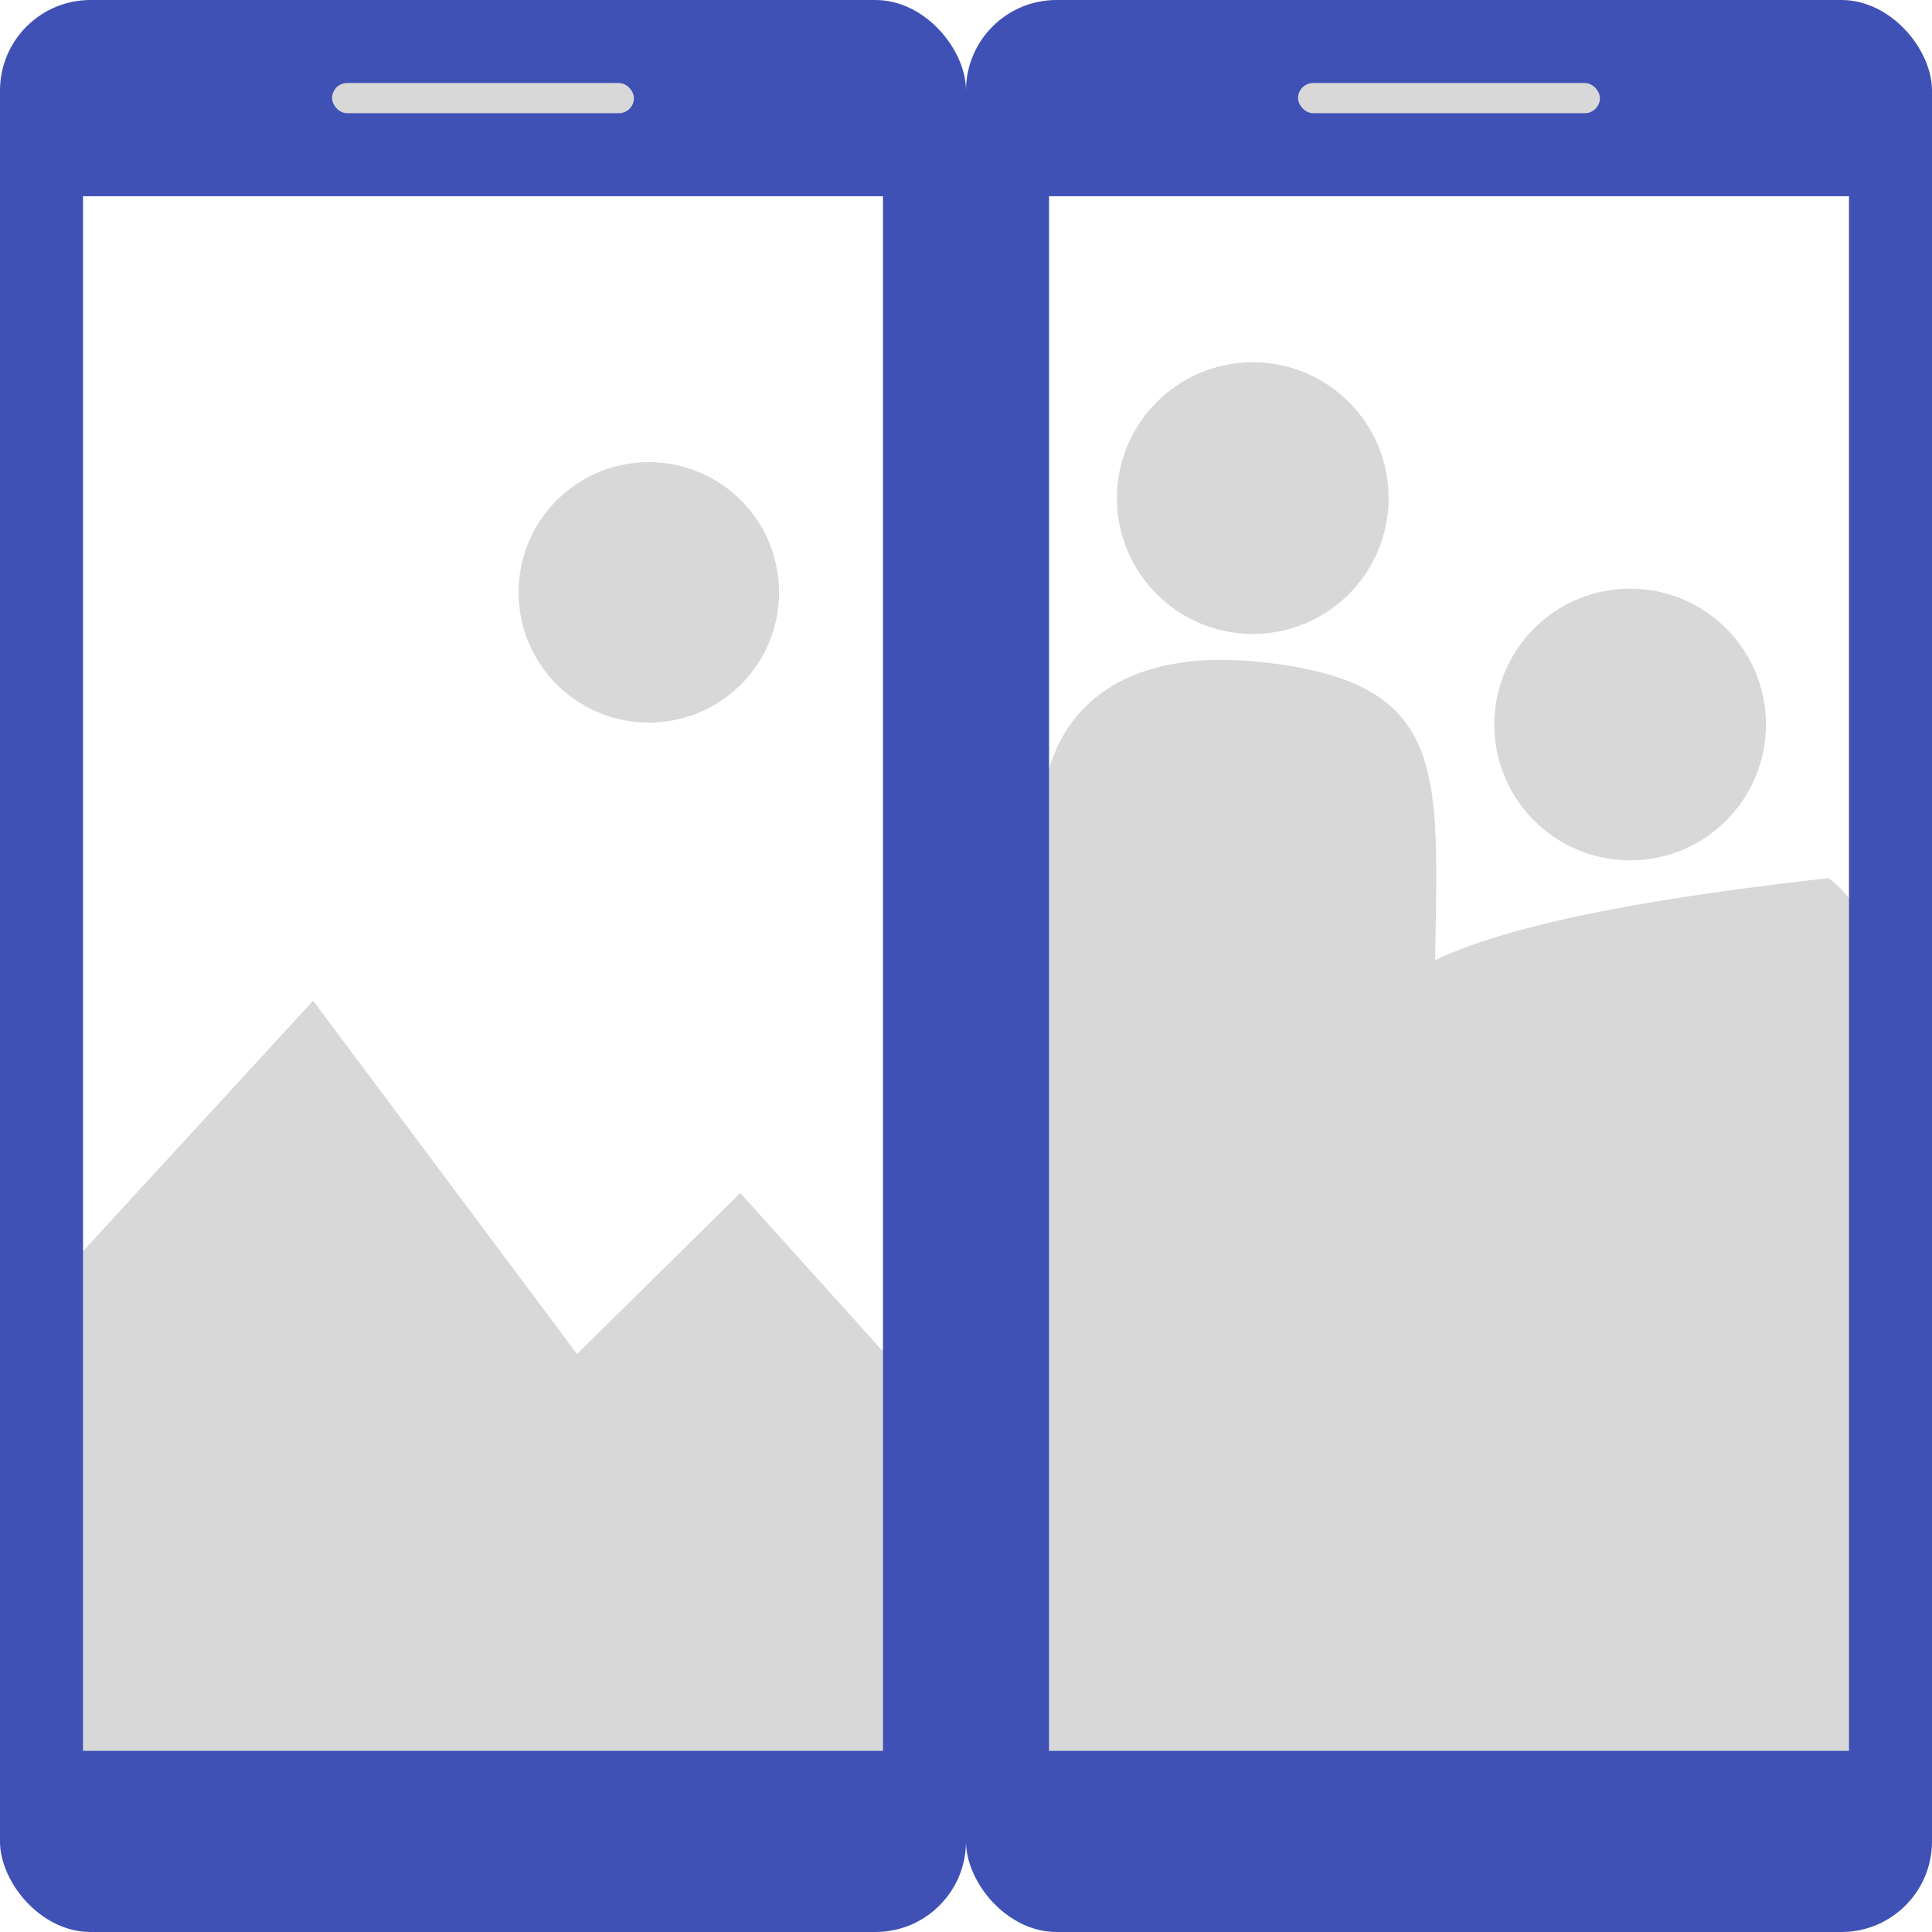 <?xml version="1.0" encoding="utf-8"?>
<svg viewBox="0 0 512 512" xmlns="http://www.w3.org/2000/svg">
  <defs>
    <clipPath id="clip1">
      <path d="M 0 0 L 256 0 L 256 512 L 0 512 Z M 22 464 L 234 464 L 234 52 L 22 52 Z"/>
    </clipPath>
    <clipPath id="path-1">
      <path d="M 0 0 L 256 0 L 256 512 L 0 512 Z M 22 464 L 234 464 L 234 52 L 22 52 Z"/>
    </clipPath>
  </defs>
  <g>
    <title>left</title>
    <ellipse transform="matrix(-0.707, 0.707, -0.707, -0.707, 831.891, -183.674)" cx="707.64" cy="225.805" rx="34.522" ry="34.522" style="fill: rgb(216, 216, 216);"/>
    <polygon points="9.493 345.2 82.983 265.191 152.917 358.831 196.181 316.16 244.78 370.092 240.631 485.068 20.161 488.624" style="fill: rgb(216, 216, 216);"/>
    <g>
      <title>body</title>
      <rect width="256" style="fill: rgb(63, 81, 181);" height="512" rx="24" ry="24" clip-path="url(#clip1)">
        <title>body</title>
      </rect>
      <rect x="88" y="22" width="80" height="8" rx="4" ry="4" style="fill: rgb(216, 216, 216);">
        <title>earSpeaker</title>
      </rect>
    </g>
  </g>
  <g transform="matrix(1, 0, 0, 1, 256, 0)">
    <title>right</title>
    <ellipse cx="76" cy="132" rx="36" ry="36" style="fill: rgb(216, 216, 216);"/>
    <path d="M 20.921 209.74 C 20.921 209.74 22.976 169.12 79.29 175.56 C 132.586 181.655 124.077 209.018 124.204 269.529 C 124.331 330.04 118.321 488.998 118.331 488.975 L 20.3 480.063 L 20.921 209.74 Z" style="fill: rgb(216, 216, 216);"/>
    <ellipse cx="176" cy="192" rx="36" ry="36" style="fill: rgb(216, 216, 216);"/>
    <path style="fill: rgb(216, 216, 216);" d="M 228.567 232.72 C 228.567 232.72 241.337 241.193 243.636 261.592 C 245.935 281.991 245.935 484.283 245.935 484.283 L 111.418 480.883 C 111.418 480.883 92.952 323.62 98.815 296.421 C 104.68 269.222 91.674 248.019 228.567 232.72 Z"/>
    <g>
      <title>body</title>
      <rect width="256" style="fill: rgb(63, 81, 181);" height="512" rx="24" ry="24" clip-path="url(#path-1)">
        <title>body</title>
      </rect>
      <rect x="88" y="22" width="80" height="8" style="fill: rgb(216, 216, 216);" rx="4" ry="4">
        <title>earSpeaker</title>
      </rect>
    </g>
  </g>
  <g transform="matrix(1, 0, 0, 1, 168, 260)" style="pointer-events: none; visibility: hidden;">
    <title>arrow</title>
    <ellipse rx="16" ry="16" style="fill: rgb(255, 64, 129);"/>
    <ellipse cx="48" rx="16" ry="16" style="fill: rgb(255, 64, 129);"/>
    <ellipse cx="96" rx="16" ry="16" style="fill: rgb(255, 64, 129);"/>
    <polyline style="fill: none; stroke: rgb(255, 64, 129); stroke-linecap: round; stroke-width: 24; stroke-linejoin: round;" points="116 -52 168 0 116 52"/>
  </g>
</svg>